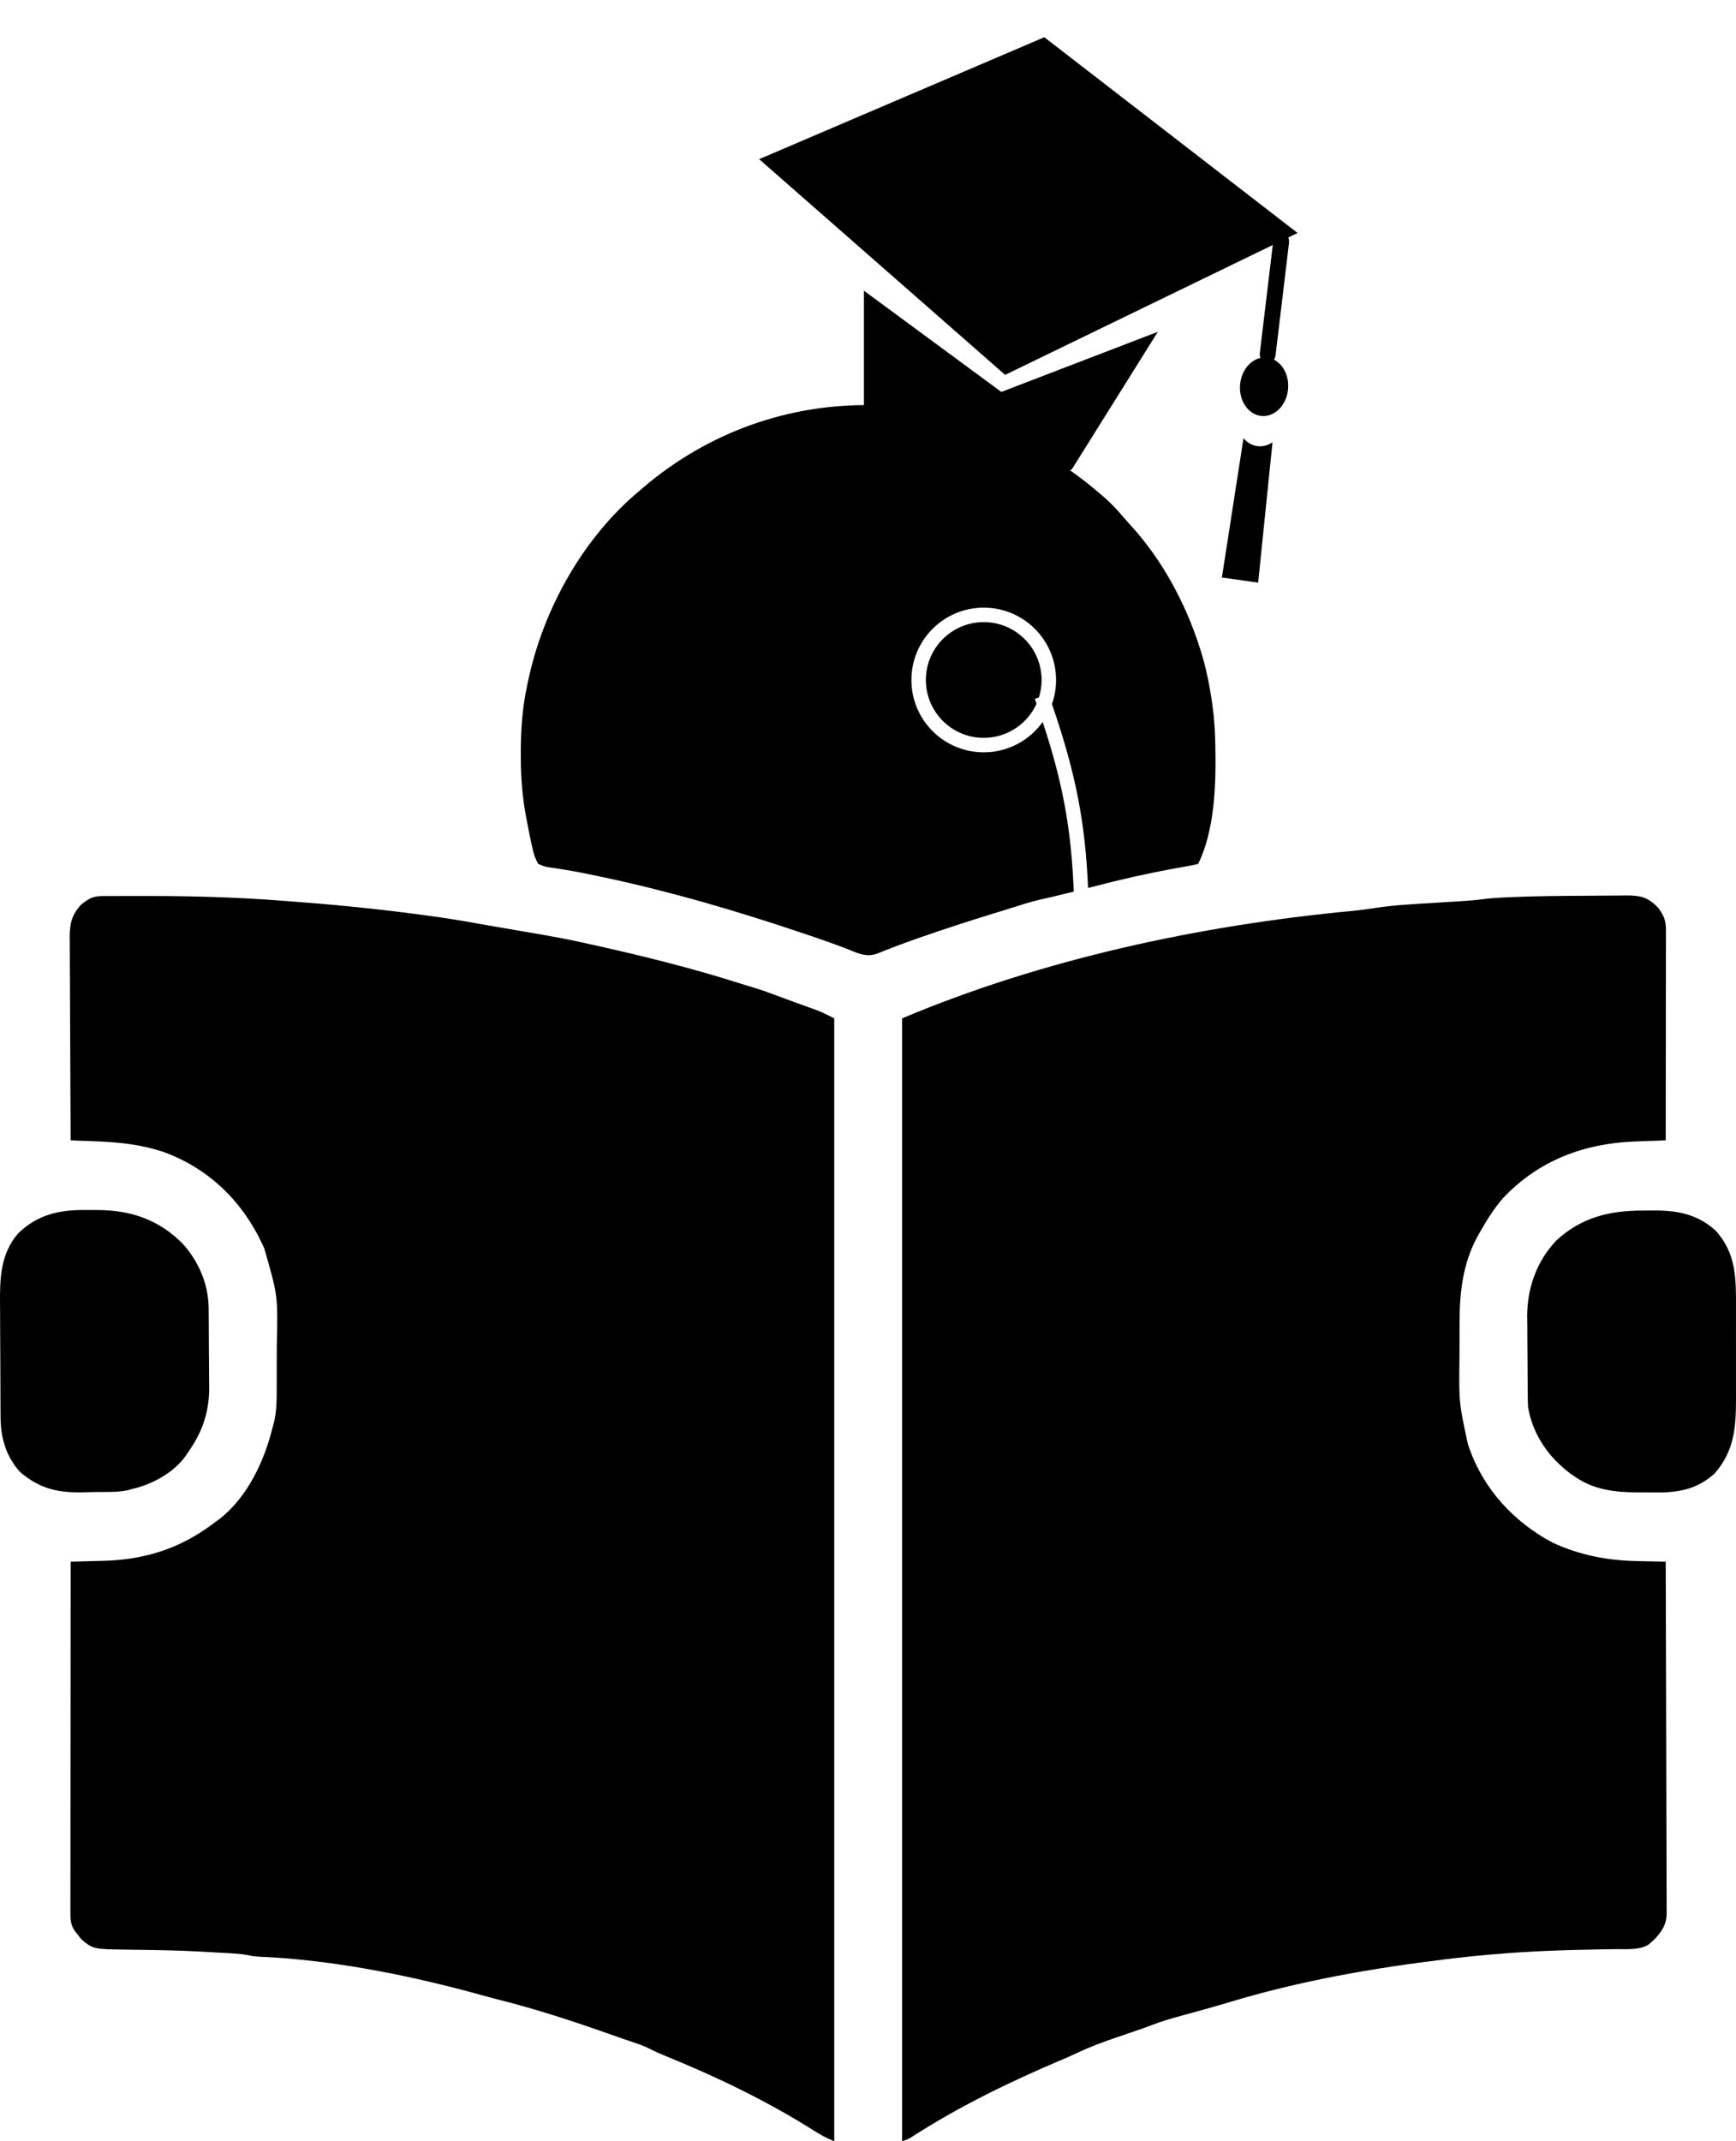 <svg width="120" height="148" viewBox="0 0 120 148" fill="none" xmlns="http://www.w3.org/2000/svg">
<path d="M7.078 61.936C7.211 61.935 7.343 61.934 7.48 61.933C7.625 61.933 7.77 61.933 7.919 61.933C8.07 61.932 8.22 61.932 8.376 61.931C8.87 61.93 9.365 61.93 9.86 61.93C10.029 61.93 10.198 61.93 10.373 61.93C13.244 61.934 16.096 62.009 18.959 62.218C19.076 62.227 19.193 62.235 19.313 62.244C22.396 62.463 25.465 62.752 28.53 63.149C28.656 63.165 28.783 63.182 28.913 63.199C30.378 63.389 31.834 63.613 33.287 63.882C33.75 63.967 34.214 64.046 34.678 64.124C38.879 64.842 38.879 64.842 40.724 65.249C40.843 65.275 40.963 65.302 41.086 65.329C44.423 66.073 47.762 66.897 51.023 67.934C51.422 68.061 51.824 68.182 52.225 68.305C52.732 68.459 53.226 68.636 53.721 68.826C54.052 68.952 54.385 69.073 54.719 69.194C54.841 69.238 54.964 69.283 55.09 69.329C55.342 69.42 55.595 69.512 55.848 69.603C55.97 69.647 56.092 69.692 56.218 69.737C56.382 69.797 56.382 69.797 56.549 69.857C56.931 70.012 57.298 70.202 57.667 70.388C57.667 96 57.667 121.612 57.667 148C57.14 147.787 56.745 147.579 56.274 147.275C53.035 145.227 49.563 143.556 46.022 142.116C45.641 141.96 45.27 141.799 44.904 141.608C44.587 141.452 44.297 141.336 43.963 141.227C43.368 141.029 42.776 140.821 42.184 140.611C39.635 139.711 37.097 138.877 34.476 138.219C34.121 138.128 33.768 138.034 33.415 137.936C28.464 136.557 23.026 135.46 17.884 135.242C17.525 135.218 17.525 135.218 17.23 135.155C16.48 135.011 15.712 135 14.951 134.955C14.856 134.949 14.761 134.943 14.663 134.937C13.443 134.863 12.224 134.813 11.002 134.791C10.822 134.787 10.822 134.787 10.639 134.784C10.052 134.773 9.465 134.764 8.877 134.759C6.441 134.729 6.441 134.729 5.616 134.036C5.546 133.945 5.477 133.854 5.405 133.761C5.332 133.669 5.259 133.578 5.185 133.484C4.839 132.994 4.865 132.579 4.868 131.996C4.867 131.894 4.867 131.791 4.867 131.686C4.867 131.34 4.868 130.995 4.868 130.65C4.868 130.403 4.868 130.157 4.868 129.91C4.868 129.239 4.869 128.567 4.87 127.896C4.871 127.195 4.871 126.494 4.871 125.793C4.871 124.465 4.873 123.137 4.874 121.809C4.875 120.297 4.876 118.785 4.877 117.273C4.878 114.163 4.88 111.053 4.883 107.942C4.999 107.939 5.115 107.936 5.235 107.934C5.67 107.922 6.106 107.91 6.542 107.898C6.729 107.892 6.917 107.887 7.104 107.883C10.081 107.809 12.543 107.008 14.919 105.175C15.003 105.114 15.088 105.052 15.176 104.989C17.084 103.502 18.259 101.025 18.828 98.718C18.873 98.551 18.917 98.384 18.963 98.212C19.142 97.39 19.129 96.571 19.128 95.733C19.129 95.475 19.129 95.475 19.13 95.212C19.131 94.85 19.131 94.487 19.13 94.125C19.13 93.757 19.131 93.39 19.133 93.023C19.212 89.566 19.212 89.566 18.266 86.283C18.227 86.195 18.187 86.108 18.145 86.019C16.744 83.015 14.44 80.781 11.349 79.64C9.721 79.086 8.146 78.94 6.439 78.879C6.289 78.873 6.139 78.868 5.984 78.862C5.617 78.848 5.25 78.834 4.883 78.821C4.871 76.862 4.862 74.902 4.856 72.942C4.854 72.032 4.85 71.122 4.844 70.212C4.838 69.333 4.835 68.455 4.834 67.577C4.833 67.242 4.831 66.907 4.828 66.572C4.824 66.102 4.824 65.633 4.824 65.164C4.822 65.025 4.82 64.887 4.818 64.744C4.824 63.808 4.968 63.217 5.617 62.516C6.151 62.107 6.414 61.939 7.078 61.936Z" fill="black"/>
<path d="M109.431 61.916C109.772 61.914 110.113 61.912 110.454 61.908C110.954 61.902 111.453 61.9 111.953 61.899C112.105 61.897 112.257 61.894 112.414 61.892C113.393 61.895 113.867 61.998 114.574 62.693C115.005 63.239 115.158 63.6 115.157 64.291C115.158 64.483 115.158 64.483 115.158 64.679C115.158 64.819 115.157 64.959 115.157 65.104C115.157 65.252 115.157 65.4 115.157 65.552C115.157 66.042 115.156 66.531 115.154 67.021C115.154 67.361 115.154 67.7 115.154 68.039C115.153 68.841 115.152 69.643 115.151 70.445C115.15 71.359 115.149 72.272 115.148 73.185C115.147 75.064 115.145 76.943 115.142 78.821C114.995 78.826 114.995 78.826 114.846 78.832C114.4 78.848 113.953 78.864 113.507 78.88C113.277 78.889 113.277 78.889 113.041 78.897C109.498 79.029 106.368 80.195 103.893 82.816C103.236 83.578 102.728 84.397 102.239 85.278C102.159 85.42 102.159 85.42 102.077 85.565C101.123 87.368 100.896 89.314 100.892 91.329C100.891 91.499 100.89 91.67 100.889 91.846C100.888 92.206 100.887 92.566 100.888 92.925C100.888 93.289 100.886 93.653 100.882 94.016C100.849 96.936 100.849 96.936 101.457 99.773C101.493 99.885 101.529 99.996 101.567 100.112C102.585 102.978 104.674 105.216 107.322 106.625C109.233 107.506 111.14 107.867 113.228 107.901C113.414 107.905 113.601 107.91 113.788 107.915C114.239 107.926 114.691 107.935 115.142 107.942C115.154 111.193 115.163 114.444 115.169 117.694C115.171 119.204 115.175 120.713 115.181 122.222C115.186 123.538 115.19 124.853 115.191 126.168C115.191 126.865 115.193 127.562 115.197 128.258C115.2 128.914 115.202 129.569 115.201 130.225C115.201 130.466 115.202 130.706 115.204 130.947C115.206 131.276 115.206 131.604 115.204 131.933C115.206 132.028 115.207 132.123 115.209 132.221C115.2 133.004 114.909 133.451 114.397 134.014C114.29 134.109 114.29 134.109 114.181 134.205C114.11 134.27 114.039 134.335 113.966 134.402C113.305 134.807 112.421 134.715 111.671 134.724C111.42 134.728 111.169 134.732 110.917 134.736C110.721 134.739 110.721 134.739 110.521 134.742C108.056 134.782 105.608 134.869 103.151 135.087C103.043 135.096 102.935 135.105 102.823 135.114C102.062 135.177 101.303 135.259 100.545 135.35C100.376 135.37 100.206 135.391 100.032 135.411C94.934 136.026 89.871 136.904 84.948 138.398C84.342 138.581 83.734 138.755 83.124 138.923C83.039 138.947 82.954 138.97 82.867 138.994C82.451 139.109 82.036 139.223 81.62 139.336C80.931 139.526 80.253 139.718 79.588 139.983C79.203 140.132 78.813 140.264 78.423 140.398C78.182 140.48 78.182 140.48 77.936 140.565C77.687 140.65 77.437 140.736 77.187 140.821C76.241 141.142 75.321 141.484 74.418 141.914C74.102 142.064 73.785 142.203 73.464 142.339C69.843 143.871 66.27 145.602 62.962 147.745C62.749 147.868 62.749 147.868 62.358 148C62.358 122.388 62.358 96.776 62.358 70.388C72.103 66.283 82.938 63.961 93.431 62.966C93.999 62.912 94.56 62.837 95.124 62.748C96.44 62.551 97.768 62.49 99.095 62.408C99.49 62.383 99.886 62.358 100.281 62.333C100.525 62.317 100.769 62.302 101.013 62.287C101.511 62.255 102.005 62.219 102.5 62.151C103.112 62.07 103.724 62.041 104.34 62.015C104.469 62.01 104.597 62.004 104.73 61.999C106.297 61.938 107.864 61.921 109.431 61.916Z" fill="black"/>
<path d="M5.906 83.635C6.178 83.639 6.45 83.638 6.722 83.636C9.04 83.64 10.965 84.296 12.621 85.955C13.712 87.155 14.404 88.74 14.421 90.376C14.423 90.597 14.423 90.597 14.426 90.822C14.427 90.981 14.428 91.139 14.429 91.302C14.43 91.467 14.431 91.632 14.432 91.801C14.434 92.15 14.435 92.499 14.436 92.847C14.437 93.202 14.44 93.556 14.444 93.911C14.45 94.425 14.452 94.939 14.453 95.453C14.455 95.609 14.458 95.766 14.46 95.927C14.456 97.659 13.968 99.036 12.964 100.431C12.908 100.515 12.853 100.598 12.795 100.685C11.939 101.846 10.432 102.643 9.054 102.935C8.949 102.968 8.949 102.968 8.842 103.002C8.093 103.159 7.296 103.118 6.533 103.127C6.315 103.131 6.098 103.136 5.88 103.144C4.092 103.203 2.766 102.939 1.365 101.724C0.393 100.624 0.043 99.354 0.038 97.918C0.037 97.813 0.037 97.708 0.036 97.599C0.033 97.252 0.032 96.904 0.03 96.556C0.03 96.437 0.029 96.318 0.029 96.195C0.026 95.562 0.024 94.93 0.023 94.297C0.021 93.648 0.017 92.999 0.012 92.349C0.008 91.847 0.007 91.344 0.007 90.841C0.006 90.602 0.005 90.363 0.002 90.124C-0.015 88.357 0.034 86.68 1.238 85.269C2.557 83.963 4.107 83.608 5.906 83.635Z" fill="black"/>
<path d="M113.556 83.672C113.821 83.672 114.085 83.67 114.35 83.667C115.983 83.665 117.341 83.93 118.599 85.063C120.033 86.663 120.004 88.388 119.999 90.429C119.999 90.66 119.999 90.891 119.999 91.122C120 91.604 119.999 92.087 119.998 92.569C119.997 93.183 119.997 93.798 119.999 94.413C120 94.889 120 95.366 119.999 95.842C119.999 96.069 119.999 96.295 120 96.522C120.004 98.571 119.925 100.239 118.522 101.848C117.218 103.028 115.834 103.19 114.164 103.155C113.839 103.149 113.514 103.15 113.189 103.152C111.659 103.146 110.195 102.986 108.894 102.087C108.786 102.014 108.677 101.94 108.565 101.865C107.052 100.731 105.953 99.17 105.628 97.269C105.614 97.02 105.607 96.77 105.605 96.52C105.603 96.372 105.601 96.225 105.6 96.073C105.599 95.915 105.598 95.756 105.597 95.593C105.596 95.428 105.595 95.264 105.594 95.094C105.592 94.746 105.59 94.397 105.589 94.048C105.588 93.694 105.586 93.339 105.581 92.985C105.576 92.471 105.574 91.957 105.572 91.442C105.569 91.208 105.569 91.208 105.565 90.969C105.57 89.015 106.221 87.184 107.566 85.756C109.295 84.145 111.255 83.672 113.556 83.672Z" fill="black"/>
<path fill-rule="evenodd" clip-rule="evenodd" d="M75.913 34.02L76.201 34.262C76.728 34.714 77.192 35.19 77.638 35.724C77.788 35.903 77.943 36.077 78.101 36.248C80.318 38.647 81.966 41.707 82.95 44.825L83.046 45.126C83.294 45.926 83.473 46.726 83.618 47.551L83.686 47.935C83.862 48.965 83.967 49.972 83.993 51.018L84.009 51.535C84.063 54.128 83.985 57.359 82.82 59.715C82.538 59.785 82.252 59.839 81.965 59.888C81.775 59.922 81.584 59.956 81.394 59.99L81.076 60.047C79.209 60.394 77.359 60.814 75.522 61.296C75.419 61.322 75.317 61.349 75.214 61.375C75.012 56.861 74.385 53.508 72.715 48.668C72.9 48.146 73 47.585 73 47C73 44.239 70.761 42 68 42C65.239 42 63 44.239 63 47C63 49.761 65.239 52 68 52C69.681 52 71.169 51.17 72.075 49.898C73.506 54.229 74.048 57.382 74.224 61.627C73.775 61.74 73.324 61.85 72.872 61.955L72.585 62.022C72.322 62.083 72.06 62.142 71.798 62.202C71.148 62.361 70.512 62.563 69.876 62.766L69.874 62.767C69.758 62.804 69.642 62.841 69.526 62.877C69.24 62.966 68.954 63.054 68.667 63.142C67.011 63.654 65.364 64.184 63.727 64.755L63.268 64.915C62.379 65.228 61.5 65.561 60.626 65.916C59.945 66.155 59.435 65.947 58.823 65.698C58.757 65.671 58.69 65.644 58.622 65.616C57.586 65.212 56.537 64.853 55.483 64.5L55.176 64.397C50.787 62.925 46.365 61.63 41.84 60.662L41.568 60.604C40.707 60.419 39.846 60.243 38.977 60.105L38.606 60.043C38.387 60.007 38.167 59.975 37.947 59.948C37.841 59.93 37.775 59.919 37.71 59.903C37.599 59.875 37.493 59.832 37.205 59.715C36.995 59.329 36.905 59.08 36.814 58.661L36.727 58.283C36.635 57.861 36.552 57.438 36.472 57.014L36.386 56.579C36.107 55.136 36.001 53.774 35.999 52.303L35.999 52.019C36.001 50.468 36.1 48.978 36.423 47.46L36.489 47.138C37.533 42.122 40.299 37.159 44.243 33.888L44.441 33.718C53.628 25.86 66.829 26.235 75.913 34.02ZM71.815 48.205L71.529 48.306C71.569 48.42 71.609 48.532 71.648 48.644C71.021 50.033 69.623 51 68 51C65.791 51 64 49.209 64 47C64 44.791 65.791 43 68 43C70.209 43 72 44.791 72 47C72 47.42 71.935 47.824 71.815 48.205Z" fill="black"/>
<path d="M52.476 11.001L72.188 2.573L89.694 16.103L69.477 25.911L52.476 11.001Z" fill="black"/>
<path d="M89.101 16.797C89.145 16.431 88.937 16.101 88.637 16.059C88.337 16.017 88.058 16.279 88.014 16.645L87.087 24.387C87.043 24.752 87.251 25.083 87.551 25.125C87.851 25.167 88.13 24.904 88.174 24.539L89.101 16.797Z" fill="black"/>
<path d="M87.138 28.744C88.05 28.871 88.897 28.074 89.03 26.963C89.163 25.852 88.532 24.848 87.62 24.72C86.708 24.593 85.861 25.39 85.728 26.501C85.595 27.612 86.226 28.616 87.138 28.744Z" fill="black"/>
<path d="M85.956 30.288C86.213 30.593 86.548 30.785 86.91 30.835C87.272 30.886 87.641 30.792 87.962 30.568C87.631 33.802 87.301 37.036 86.97 40.269L84.462 39.918C84.96 36.708 85.458 33.498 85.956 30.288Z" fill="black"/>
<path d="M59.719 20.093L69.216 27.089L80.036 22.934L74.121 32.389C73.581 33.014 74.212 31.45 68.126 30.622C61.991 29.788 60.089 29.009 59.719 28.267L59.719 20.093Z" fill="black"/>
</svg>
